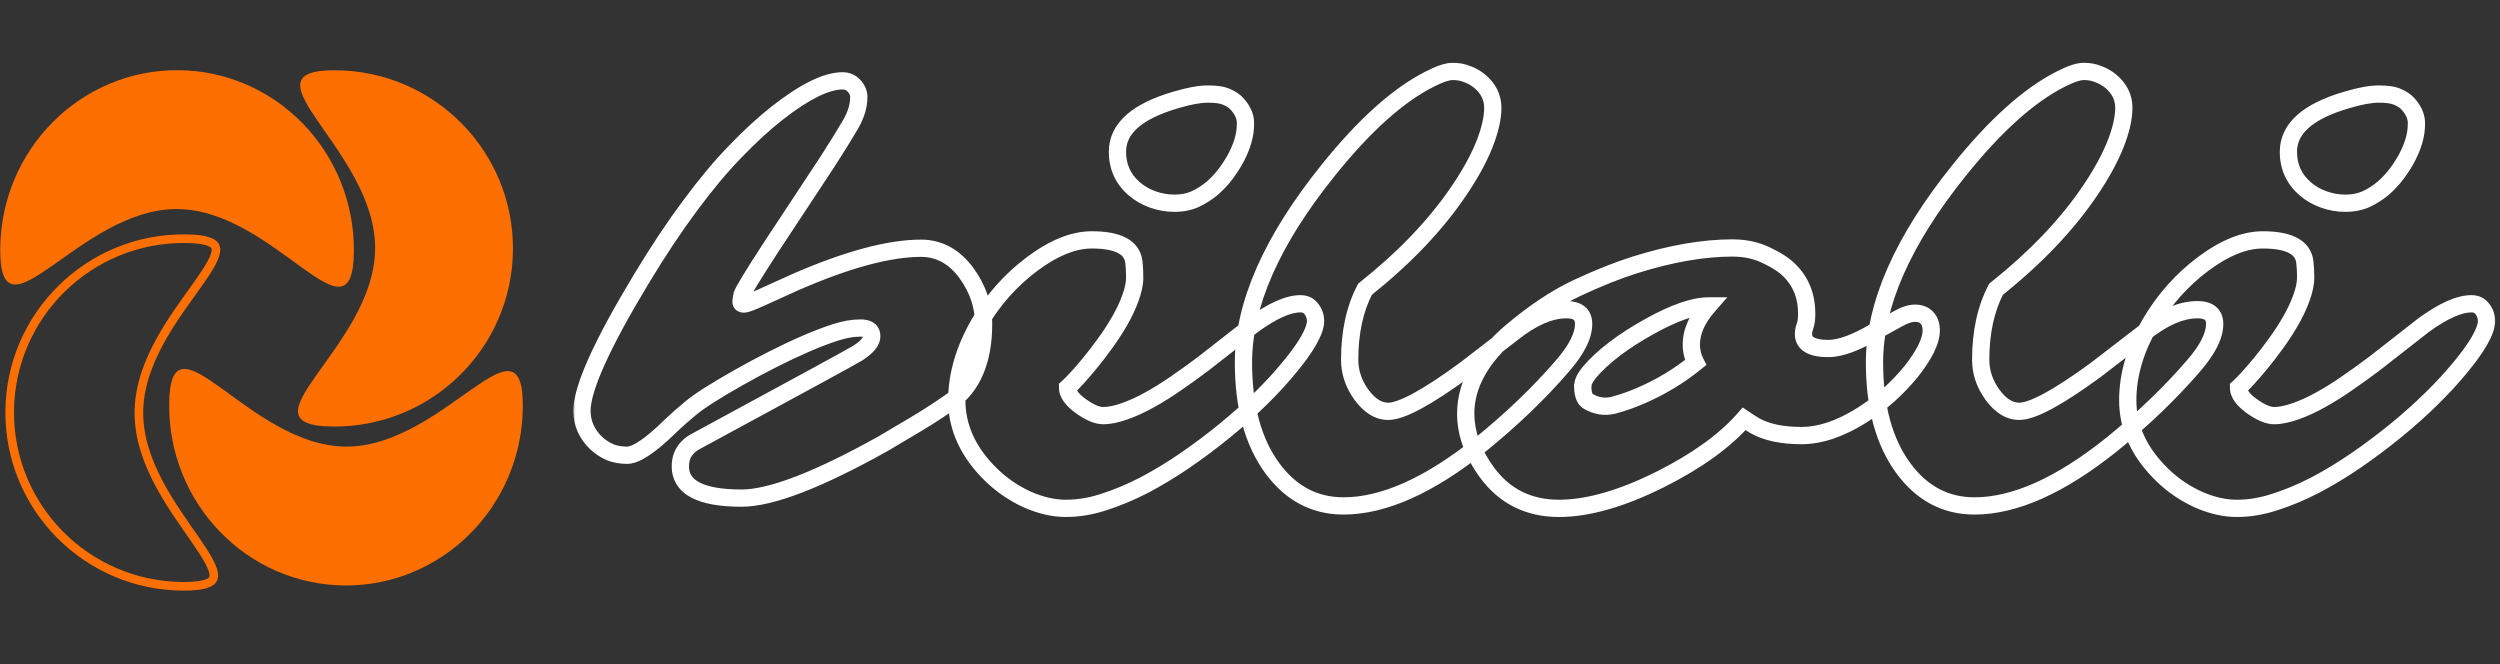 <svg width="335" height="89" viewBox="0 0 335 89" fill="none" xmlns="http://www.w3.org/2000/svg">
<rect x="0" y="0" width="335" height="89" fill="#333333" stroke="none"/>
<path d="M50.268 33.322C50.354 20.139 31.755 9.327 44.968 9.415C58.182 9.504 68.823 20.262 68.736 33.446C68.65 46.629 57.867 57.245 44.654 57.157C31.44 57.069 50.181 46.506 50.268 33.322Z" fill="#FD6F00"/>
<path d="M46.328 59.844C59.415 59.931 70.147 41.194 70.059 54.505C69.972 67.817 59.292 78.537 46.206 78.45C33.119 78.362 22.582 67.5 22.669 54.189C22.757 40.877 33.242 59.757 46.328 59.844Z" fill="#FD6F00"/>
<path d="M24.8 31.98C26.431 31.991 27.489 32.166 28.132 32.442C28.446 32.577 28.635 32.726 28.749 32.867C28.859 33.004 28.921 33.161 28.938 33.358C28.973 33.787 28.792 34.398 28.347 35.235C27.912 36.054 27.274 37.001 26.513 38.075C25.005 40.205 23.039 42.802 21.456 45.685C19.87 48.573 18.634 51.802 18.612 55.233C18.589 58.663 19.782 61.909 21.33 64.817C22.875 67.721 24.807 70.345 26.286 72.494C27.033 73.579 27.659 74.534 28.083 75.359C28.517 76.202 28.69 76.816 28.649 77.245C28.63 77.441 28.566 77.597 28.454 77.731C28.338 77.872 28.147 78.018 27.831 78.148C27.184 78.416 26.124 78.576 24.494 78.566C11.598 78.479 1.215 67.98 1.3 55.117C1.384 42.254 11.905 31.894 24.8 31.98Z" stroke="#FD6F00" stroke-width="1.156"/>
<path d="M23.762 28.011C10.676 27.923 -0.056 46.661 0.031 33.349C0.119 20.038 10.799 9.318 23.885 9.405C36.971 9.492 47.509 20.354 47.421 33.666C47.334 46.977 36.849 28.098 23.762 28.011Z" fill="#FD6F00"/>
<mask id="path-5-outside-1_181_568" maskUnits="userSpaceOnUse" x="76.643" y="8" width="258" height="62" fill="black">
<rect fill="white" x="76.643" y="8" width="258" height="62"/>
<path d="M116.813 45.039C116.813 44.317 116.307 43.955 115.295 43.955C114.284 43.955 113.176 44.148 111.972 44.533C110.768 44.919 109.444 45.424 107.999 46.05C106.554 46.676 105.049 47.387 103.484 48.181C101.919 48.976 100.414 49.783 98.969 50.602C95.863 52.359 93.744 53.708 92.612 54.647C91.504 55.562 90.589 56.369 89.867 57.067C89.169 57.765 88.47 58.403 87.772 58.981C86.135 60.33 84.894 61.004 84.052 61.004C83.209 61.004 82.45 60.872 81.776 60.607C81.102 60.318 80.488 59.92 79.934 59.415C78.633 58.187 77.983 56.73 77.983 55.044C77.983 52.058 80.62 46.195 85.894 37.454C88.157 33.697 90.349 30.398 92.468 27.557C94.587 24.691 96.621 22.259 98.572 20.261C100.522 18.238 102.389 16.528 104.17 15.132C107.831 12.266 110.744 10.833 112.912 10.833C113.538 10.833 114.055 11.062 114.465 11.52C114.874 11.977 115.079 12.471 115.079 13C115.079 14.204 114.693 15.457 113.923 16.757C113.176 18.033 112.177 19.646 110.925 21.597L103.231 33.264C100.823 36.972 99.559 39.055 99.439 39.513C99.342 39.946 99.294 40.259 99.294 40.452C99.294 40.644 99.427 40.741 99.692 40.741C99.957 40.741 100.703 40.464 101.931 39.91C101.931 39.91 103.472 39.212 106.554 37.815C113.514 34.781 119.136 33.264 123.423 33.264C125.855 33.264 127.889 34.383 129.527 36.623C131.044 38.718 131.802 40.981 131.802 43.414C131.802 45.846 131.429 47.941 130.683 49.699C129.936 51.456 128.828 52.841 127.36 53.852C125.915 54.864 124.47 55.803 123.025 56.67L118.402 59.415C109.661 64.303 103.316 66.747 99.367 66.747C93.9 66.747 91.167 65.326 91.167 62.485C91.167 60.944 91.914 59.8 93.407 59.054C107.156 51.613 114.332 47.7 114.934 47.315C116.186 46.52 116.813 45.761 116.813 45.039ZM162.415 25.245C161.717 25.823 160.958 26.305 160.139 26.69C159.321 27.051 158.406 27.232 157.394 27.232C156.383 27.232 155.408 27.063 154.468 26.726C153.529 26.389 152.711 25.919 152.012 25.317C150.495 24.017 149.737 22.355 149.737 20.333C149.737 17.227 152.337 14.915 157.539 13.398C159.297 12.868 160.741 12.603 161.873 12.603C163.005 12.603 163.848 12.736 164.402 13C164.979 13.241 165.449 13.566 165.81 13.976C166.533 14.794 166.894 15.637 166.894 16.504C166.894 17.347 166.785 18.117 166.569 18.816C166.376 19.514 166.087 20.236 165.702 20.983C165.317 21.729 164.847 22.476 164.293 23.222C163.739 23.969 163.113 24.643 162.415 25.245ZM153.313 65.013C151.483 65.953 149.701 66.699 147.967 67.253C146.233 67.831 144.523 68.12 142.838 68.12C141.176 68.12 139.443 67.722 137.637 66.928C135.855 66.109 134.265 65.025 132.869 63.677C129.762 60.667 128.209 57.32 128.209 53.636C128.209 50.24 129.221 46.797 131.243 43.305C133.097 40.151 135.457 37.502 138.323 35.359C141.188 33.216 143.849 32.144 146.305 32.144C149.821 32.144 151.699 33.131 151.94 35.106C152.012 35.708 152.048 36.406 152.048 37.201C152.048 37.995 151.856 38.911 151.471 39.946C151.109 40.957 150.628 41.981 150.026 43.016C149.448 44.028 148.798 45.027 148.075 46.014C147.377 46.977 146.703 47.856 146.052 48.651C144.8 50.168 143.801 51.264 143.055 51.938C143.055 52.757 143.669 53.599 144.897 54.466C146.052 55.285 147.028 55.694 147.822 55.694C148.641 55.694 149.592 55.502 150.676 55.117C151.784 54.731 152.915 54.214 154.071 53.563C155.251 52.913 156.443 52.167 157.647 51.324C158.875 50.481 160.079 49.614 161.259 48.723L167.869 43.558C170.494 41.656 172.625 40.705 174.262 40.705C174.912 40.705 175.406 40.945 175.743 41.427C176.104 41.885 176.285 42.426 176.285 43.052C176.285 43.678 175.972 44.545 175.346 45.653C174.72 46.737 173.853 47.941 172.745 49.265C171.662 50.589 170.385 51.974 168.917 53.419C167.448 54.864 165.858 56.284 164.149 57.681C162.439 59.078 160.657 60.414 158.803 61.69C156.973 62.943 155.143 64.05 153.313 65.013ZM209.896 41.499C211.437 41.499 212.207 42.137 212.207 43.414C212.207 44.979 211.268 46.845 209.39 49.012C206.284 52.624 202.623 56.14 198.409 59.559C191.547 65.049 185.418 67.795 180.024 67.795C176.147 67.795 172.969 66.109 170.488 62.738C167.912 59.222 166.624 54.502 166.624 48.579C166.624 40.801 170.416 32.204 178.001 22.789C182.817 16.793 187.357 12.723 191.619 10.58C192.943 9.906 193.955 9.569 194.653 9.569C195.375 9.569 196.025 9.689 196.603 9.93C197.205 10.147 197.759 10.46 198.265 10.869C199.445 11.857 200.035 13.049 200.035 14.445C200.035 15.842 199.649 17.503 198.879 19.43C198.108 21.332 196.989 23.367 195.52 25.534C192.413 30.133 188.211 34.54 182.914 38.754C181.541 41.379 180.855 44.533 180.855 48.218C180.855 49.879 181.385 51.444 182.444 52.913C183.528 54.382 184.72 55.117 186.02 55.117C187.802 55.117 191.209 53.274 196.242 49.59L202.672 44.642C205.296 42.547 207.704 41.499 209.896 41.499ZM241.664 44.75C241.664 46.05 242.772 46.7 244.987 46.7C246.624 46.7 248.768 45.906 251.416 44.317L254.306 42.727C255.197 42.222 255.968 41.969 256.618 41.969C257.292 41.969 257.822 42.173 258.207 42.583C258.592 42.992 258.785 43.558 258.785 44.28C258.785 45.003 258.544 45.846 258.062 46.809C257.581 47.748 256.919 48.747 256.076 49.807C255.233 50.842 254.246 51.878 253.114 52.913C251.982 53.925 250.766 54.84 249.466 55.658C246.576 57.464 243.891 58.367 241.411 58.367C238.786 58.367 236.691 57.922 235.126 57.031C234.645 56.742 234.175 56.441 233.718 56.128C231.141 59.066 227.409 61.763 222.52 64.219C217.319 66.819 212.78 68.12 208.903 68.12C204.833 68.12 201.619 66.518 199.259 63.316C197.357 60.715 196.405 58.078 196.405 55.405C196.405 51.553 198.464 47.88 202.582 44.389C205.616 41.836 208.542 39.898 211.359 38.574C214.201 37.249 216.765 36.226 219.053 35.503C223.893 33.986 228.251 33.228 232.128 33.228C233.862 33.228 235.403 33.565 236.752 34.239C238.124 34.889 239.136 35.551 239.786 36.226C241.327 37.743 242.097 39.681 242.097 42.041C242.097 42.739 242.025 43.281 241.881 43.666C241.736 44.052 241.664 44.413 241.664 44.75ZM212.118 51.577L212.082 51.685V51.721C212.082 52.757 212.31 53.431 212.768 53.744C213.876 54.418 215.043 54.599 216.271 54.286C217.5 53.949 218.667 53.539 219.775 53.058C222.52 51.878 225.001 50.385 227.216 48.579C226.831 47.808 226.638 47.014 226.638 46.195C226.638 44.461 227.396 42.727 228.914 40.993C226.987 40.993 224.386 41.897 221.112 43.703C217.5 45.701 214.791 47.76 212.985 49.879C212.407 50.602 212.118 51.167 212.118 51.577ZM294.454 41.499C295.995 41.499 296.766 42.137 296.766 43.414C296.766 44.979 295.827 46.845 293.949 49.012C290.842 52.624 287.182 56.14 282.968 59.559C276.105 65.049 269.977 67.795 264.583 67.795C260.706 67.795 257.527 66.109 255.047 62.738C252.471 59.222 251.182 54.502 251.182 48.579C251.182 40.801 254.975 32.204 262.56 22.789C267.376 16.793 271.915 12.723 276.177 10.58C277.502 9.906 278.513 9.569 279.212 9.569C279.934 9.569 280.584 9.689 281.162 9.93C281.764 10.147 282.318 10.46 282.824 10.869C284.003 11.857 284.593 13.049 284.593 14.445C284.593 15.842 284.208 17.503 283.438 19.43C282.667 21.332 281.547 23.367 280.078 25.534C276.972 30.133 272.77 34.54 267.472 38.754C266.1 41.379 265.414 44.533 265.414 48.218C265.414 49.879 265.943 51.444 267.003 52.913C268.087 54.382 269.279 55.117 270.579 55.117C272.361 55.117 275.768 53.274 280.801 49.59L287.23 44.642C289.855 42.547 292.263 41.499 294.454 41.499ZM319.324 25.245C318.625 25.823 317.867 26.305 317.048 26.69C316.229 27.051 315.314 27.232 314.303 27.232C313.292 27.232 312.316 27.063 311.377 26.726C310.438 26.389 309.619 25.919 308.921 25.317C307.404 24.017 306.646 22.355 306.646 20.333C306.646 17.227 309.246 14.915 314.447 13.398C316.205 12.868 317.65 12.603 318.782 12.603C319.914 12.603 320.756 12.736 321.31 13C321.888 13.241 322.358 13.566 322.719 13.976C323.441 14.794 323.803 15.637 323.803 16.504C323.803 17.347 323.694 18.117 323.477 18.816C323.285 19.514 322.996 20.236 322.611 20.983C322.225 21.729 321.756 22.476 321.202 23.222C320.648 23.969 320.022 24.643 319.324 25.245ZM310.221 65.013C308.391 65.953 306.609 66.699 304.876 67.253C303.142 67.831 301.432 68.12 299.747 68.12C298.085 68.12 296.351 67.722 294.545 66.928C292.763 66.109 291.174 65.025 289.777 63.677C286.671 60.667 285.118 57.32 285.118 53.636C285.118 50.24 286.129 46.797 288.152 43.305C290.006 40.151 292.366 37.502 295.232 35.359C298.097 33.216 300.758 32.144 303.214 32.144C306.73 32.144 308.608 33.131 308.849 35.106C308.921 35.708 308.957 36.406 308.957 37.201C308.957 37.995 308.765 38.911 308.379 39.946C308.018 40.957 307.536 41.981 306.934 43.016C306.357 44.028 305.706 45.027 304.984 46.014C304.286 46.977 303.611 47.856 302.961 48.651C301.709 50.168 300.71 51.264 299.963 51.938C299.963 52.757 300.577 53.599 301.805 54.466C302.961 55.285 303.936 55.694 304.731 55.694C305.55 55.694 306.501 55.502 307.585 55.117C308.692 54.731 309.824 54.214 310.98 53.563C312.16 52.913 313.352 52.167 314.556 51.324C315.784 50.481 316.988 49.614 318.168 48.723L324.778 43.558C327.403 41.656 329.534 40.705 331.171 40.705C331.821 40.705 332.315 40.945 332.652 41.427C333.013 41.885 333.194 42.426 333.194 43.052C333.194 43.678 332.881 44.545 332.255 45.653C331.629 46.737 330.762 47.941 329.654 49.265C328.57 50.589 327.294 51.974 325.825 53.419C324.356 54.864 322.767 56.284 321.057 57.681C319.348 59.078 317.566 60.414 315.712 61.69C313.882 62.943 312.051 64.05 310.221 65.013Z"/>
</mask>
<path d="M98.969 50.602L99.538 51.607L99.539 51.607L98.969 50.602ZM92.612 54.647L93.348 55.538L93.35 55.536L92.612 54.647ZM89.867 57.067L89.064 56.236L89.056 56.243L89.05 56.25L89.867 57.067ZM87.772 58.981L88.507 59.874L88.509 59.872L87.772 58.981ZM81.776 60.607L81.321 61.669L81.337 61.676L81.353 61.682L81.776 60.607ZM79.934 59.415L79.14 60.255L79.147 60.262L79.154 60.268L79.934 59.415ZM85.894 37.454L86.883 38.051L86.884 38.05L85.894 37.454ZM92.468 27.557L93.394 28.248L93.397 28.244L92.468 27.557ZM98.572 20.261L99.399 21.068L99.404 21.063L98.572 20.261ZM104.17 15.132L103.458 14.221L103.457 14.222L104.17 15.132ZM114.465 11.52L113.603 12.29L114.465 11.52ZM113.923 16.757L112.929 16.168L112.925 16.173L113.923 16.757ZM110.925 21.597L111.89 22.233L111.894 22.227L111.898 22.221L110.925 21.597ZM103.231 33.264L102.266 32.627L102.262 32.634L103.231 33.264ZM99.439 39.513L98.321 39.218L98.315 39.24L98.31 39.262L99.439 39.513ZM101.931 39.91L102.406 40.964L102.408 40.963L101.931 39.91ZM106.554 37.815L106.092 36.755L106.085 36.759L106.077 36.762L106.554 37.815ZM129.527 36.623L130.463 35.945L130.46 35.941L129.527 36.623ZM130.683 49.699L129.619 49.247L130.683 49.699ZM127.36 53.852L126.704 52.9L126.697 52.905L127.36 53.852ZM123.025 56.67L123.615 57.663L123.62 57.661L123.025 56.67ZM118.402 59.415L118.966 60.424L118.979 60.416L118.992 60.409L118.402 59.415ZM93.407 59.054L93.924 60.087L93.94 60.079L93.957 60.07L93.407 59.054ZM114.934 47.315L114.315 46.339L114.311 46.341L114.934 47.315ZM116.813 45.039H117.968C117.968 44.374 117.714 43.721 117.105 43.286C116.568 42.902 115.904 42.8 115.295 42.8V43.955V45.111C115.483 45.111 115.611 45.128 115.691 45.148C115.771 45.166 115.783 45.182 115.761 45.167C115.732 45.146 115.695 45.106 115.67 45.054C115.649 45.008 115.657 44.993 115.657 45.039H116.813ZM115.295 43.955V42.8C114.139 42.8 112.911 43.019 111.62 43.432L111.972 44.533L112.325 45.634C113.442 45.277 114.429 45.111 115.295 45.111V43.955ZM111.972 44.533L111.62 43.432C110.372 43.832 109.011 44.352 107.54 44.99L107.999 46.05L108.459 47.111C109.877 46.496 111.165 46.005 112.325 45.634L111.972 44.533ZM107.999 46.05L107.54 44.99C106.071 45.626 104.545 46.347 102.961 47.151L103.484 48.181L104.007 49.212C105.554 48.427 107.038 47.727 108.459 47.111L107.999 46.05ZM103.484 48.181L102.961 47.151C101.381 47.953 99.86 48.768 98.399 49.596L98.969 50.602L99.539 51.607C100.968 50.797 102.457 49.999 104.007 49.212L103.484 48.181ZM98.969 50.602L98.4 49.596C95.294 51.353 93.093 52.746 91.874 53.757L92.612 54.647L93.35 55.536C94.394 54.67 96.431 53.366 99.538 51.607L98.969 50.602ZM92.612 54.647L91.876 53.756C90.754 54.683 89.815 55.51 89.064 56.236L89.867 57.067L90.67 57.898C91.364 57.227 92.255 56.441 93.348 55.538L92.612 54.647ZM89.867 57.067L89.05 56.25C88.375 56.925 87.703 57.538 87.035 58.091L87.772 58.981L88.509 59.872C89.237 59.269 89.963 58.606 90.684 57.884L89.867 57.067ZM87.772 58.981L87.037 58.089C86.25 58.737 85.594 59.194 85.062 59.483C84.51 59.783 84.191 59.848 84.052 59.848V61.004V62.16C84.755 62.16 85.477 61.888 86.166 61.514C86.874 61.129 87.656 60.574 88.507 59.874L87.772 58.981ZM84.052 61.004V59.848C83.33 59.848 82.718 59.735 82.199 59.531L81.776 60.607L81.353 61.682C82.182 62.008 83.087 62.16 84.052 62.16V61.004ZM81.776 60.607L82.231 59.544C81.679 59.307 81.174 58.982 80.713 58.561L79.934 59.415L79.154 60.268C79.802 60.859 80.525 61.328 81.321 61.669L81.776 60.607ZM79.934 59.415L80.728 58.575C79.643 57.55 79.139 56.391 79.139 55.044H77.983H76.828C76.828 57.069 77.624 58.824 79.14 60.255L79.934 59.415ZM77.983 55.044H79.139C79.139 53.816 79.704 51.797 81.015 48.881C82.307 46.009 84.258 42.402 86.883 38.051L85.894 37.454L84.904 36.857C82.255 41.247 80.252 44.942 78.907 47.933C77.581 50.881 76.828 53.287 76.828 55.044H77.983ZM85.894 37.454L86.884 38.05C89.132 34.319 91.302 31.053 93.394 28.248L92.468 27.557L91.541 26.866C89.395 29.744 87.182 33.075 84.904 36.857L85.894 37.454ZM92.468 27.557L93.397 28.244C95.493 25.41 97.494 23.02 99.399 21.068L98.572 20.261L97.745 19.453C95.749 21.498 93.68 23.973 91.538 26.87L92.468 27.557ZM98.572 20.261L99.404 21.063C101.326 19.07 103.152 17.398 104.884 16.041L104.17 15.132L103.457 14.222C101.625 15.658 99.719 17.406 97.74 19.458L98.572 20.261ZM104.17 15.132L104.883 16.042C106.675 14.639 108.249 13.615 109.611 12.945C110.981 12.271 112.071 11.989 112.912 11.989V10.833V9.677C111.585 9.677 110.134 10.112 108.591 10.87C107.039 11.634 105.326 12.759 103.458 14.221L104.17 15.132ZM112.912 10.833V11.989C113.216 11.989 113.418 12.083 113.603 12.29L114.465 11.52L115.326 10.749C114.693 10.041 113.859 9.677 112.912 9.677V10.833ZM114.465 11.52L113.603 12.29C113.855 12.572 113.923 12.8 113.923 13H115.079H116.235C116.235 12.142 115.893 11.382 115.326 10.749L114.465 11.52ZM115.079 13H113.923C113.923 13.95 113.62 15.001 112.929 16.168L113.923 16.757L114.917 17.346C115.767 15.912 116.235 14.459 116.235 13H115.079ZM113.923 16.757L112.925 16.173C112.19 17.43 111.2 19.029 109.952 20.973L110.925 21.597L111.898 22.221C113.154 20.264 114.163 18.636 114.921 17.34L113.923 16.757ZM110.925 21.597L109.96 20.961L102.266 32.627L103.231 33.264L104.196 33.9L111.89 22.233L110.925 21.597ZM103.231 33.264L102.262 32.634C101.056 34.492 100.13 35.951 99.489 37.008C99.169 37.535 98.914 37.971 98.729 38.312C98.568 38.606 98.393 38.945 98.321 39.218L99.439 39.513L100.557 39.807C100.545 39.851 100.573 39.758 100.758 39.418C100.919 39.123 101.153 38.721 101.465 38.207C102.088 37.181 102.999 35.744 104.201 33.893L103.231 33.264ZM99.439 39.513L98.31 39.262C98.213 39.699 98.138 40.121 98.138 40.452H99.294H100.45C100.45 40.44 100.453 40.379 100.473 40.248C100.492 40.124 100.522 39.964 100.567 39.763L99.439 39.513ZM99.294 40.452H98.138C98.138 40.844 98.293 41.297 98.714 41.603C99.066 41.859 99.453 41.897 99.692 41.897V40.741V39.585C99.692 39.585 99.729 39.584 99.79 39.599C99.852 39.614 99.958 39.65 100.073 39.734C100.196 39.823 100.301 39.947 100.37 40.096C100.436 40.24 100.45 40.368 100.45 40.452H99.294ZM99.692 40.741V41.897C99.918 41.897 100.137 41.844 100.286 41.804C100.457 41.757 100.648 41.692 100.852 41.617C101.261 41.465 101.782 41.245 102.406 40.964L101.931 39.91L101.456 38.856C100.852 39.129 100.386 39.324 100.048 39.449C99.879 39.512 99.757 39.552 99.675 39.574C99.571 39.602 99.597 39.585 99.692 39.585V40.741ZM101.931 39.91C102.408 40.963 102.408 40.963 102.408 40.963C102.408 40.963 102.408 40.963 102.408 40.963C102.408 40.963 102.408 40.963 102.408 40.963C102.408 40.963 102.408 40.962 102.409 40.962C102.409 40.962 102.409 40.962 102.409 40.962C102.409 40.962 102.409 40.962 102.409 40.962C102.409 40.962 102.409 40.962 102.409 40.962C102.41 40.962 102.411 40.961 102.413 40.961C102.413 40.961 102.423 40.956 102.426 40.955C102.432 40.952 102.463 40.938 102.48 40.93C102.491 40.925 102.507 40.918 102.521 40.912C102.526 40.909 102.562 40.893 102.571 40.889C102.585 40.883 102.584 40.883 102.599 40.876C102.607 40.873 102.621 40.866 102.629 40.862C102.632 40.861 102.691 40.834 102.697 40.832C102.722 40.821 102.823 40.775 102.86 40.758C102.888 40.745 102.923 40.729 102.954 40.715C102.965 40.711 102.994 40.697 103.005 40.692C103.011 40.69 103.026 40.683 103.031 40.68C103.034 40.679 103.042 40.675 103.045 40.674C103.047 40.673 103.049 40.672 103.051 40.671C103.054 40.67 103.056 40.669 103.058 40.668C103.061 40.667 103.063 40.666 103.065 40.665C103.067 40.664 103.07 40.663 103.072 40.662C103.075 40.661 103.083 40.657 103.086 40.656C103.091 40.653 103.108 40.646 103.114 40.643C103.125 40.638 103.159 40.623 103.171 40.617C103.195 40.606 103.266 40.574 103.293 40.562C103.315 40.552 103.529 40.455 103.564 40.439C104.354 40.081 105.471 39.575 107.031 38.868L106.554 37.815L106.077 36.762C106.077 36.762 106.042 36.778 106.041 36.779C106.035 36.781 106.029 36.784 106.023 36.787C106.017 36.789 106.011 36.792 106.005 36.795C105.96 36.815 105.979 36.807 105.934 36.827C105.919 36.834 105.807 36.885 105.793 36.891C105.787 36.894 105.781 36.896 105.775 36.899C105.77 36.902 105.764 36.904 105.758 36.907C105.752 36.91 105.746 36.912 105.741 36.915C105.735 36.917 105.729 36.92 105.723 36.923C105.64 36.96 105.737 36.916 105.654 36.954C105.648 36.956 105.643 36.959 105.637 36.962C105.631 36.964 105.625 36.967 105.62 36.969C105.586 36.985 105.619 36.97 105.586 36.985C105.577 36.989 105.526 37.012 105.517 37.016C105.464 37.04 105.503 37.022 105.45 37.046C105.441 37.05 105.425 37.058 105.417 37.062C105.367 37.084 105.433 37.054 105.383 37.077C105.375 37.081 105.325 37.103 105.317 37.107C105.265 37.13 105.303 37.113 105.251 37.136C105.221 37.15 105.151 37.182 105.121 37.195C105.039 37.233 105.14 37.187 105.057 37.224C105.022 37.24 105.06 37.223 105.025 37.239C105.002 37.249 105.017 37.242 104.994 37.253C104.954 37.271 104.782 37.349 104.745 37.366C104.712 37.381 104.657 37.406 104.625 37.42C104.622 37.422 104.567 37.446 104.565 37.447C104.538 37.46 104.533 37.462 104.506 37.474C104.392 37.526 104.157 37.632 104.055 37.679C103.98 37.712 103.914 37.742 103.842 37.775C103.828 37.782 103.754 37.815 103.74 37.821C103.703 37.838 103.675 37.851 103.639 37.867C103.635 37.869 103.631 37.871 103.627 37.873C103.623 37.874 103.619 37.876 103.614 37.878C103.594 37.887 103.61 37.88 103.59 37.889C103.586 37.891 103.582 37.893 103.578 37.895C103.574 37.897 103.569 37.898 103.565 37.9C103.561 37.902 103.557 37.904 103.553 37.906C103.549 37.908 103.545 37.91 103.541 37.911C103.487 37.936 103.499 37.931 103.445 37.955C103.44 37.957 103.263 38.038 103.26 38.039C103.172 38.079 102.993 38.16 102.917 38.194C102.907 38.199 102.846 38.226 102.837 38.23C102.81 38.243 102.824 38.236 102.797 38.248C102.769 38.261 102.787 38.253 102.759 38.266C102.697 38.294 102.744 38.273 102.683 38.3C102.668 38.307 102.624 38.327 102.61 38.333C102.609 38.334 102.574 38.349 102.574 38.35C102.557 38.357 102.573 38.35 102.556 38.358C102.553 38.359 102.55 38.36 102.547 38.362C102.545 38.363 102.542 38.364 102.539 38.366C102.536 38.367 102.533 38.368 102.53 38.37C102.527 38.371 102.524 38.372 102.521 38.373C102.503 38.382 102.522 38.373 102.504 38.381C102.501 38.383 102.498 38.384 102.495 38.385C102.493 38.386 102.49 38.388 102.487 38.389C102.475 38.394 102.482 38.392 102.47 38.397C102.417 38.42 102.455 38.404 102.403 38.427C102.381 38.437 102.393 38.432 102.371 38.442C102.347 38.452 102.362 38.445 102.339 38.456C102.299 38.474 102.132 38.55 102.104 38.562C102.09 38.569 101.908 38.651 101.905 38.653C101.825 38.689 101.897 38.656 101.82 38.691C101.802 38.699 101.757 38.72 101.743 38.726C101.637 38.774 101.71 38.741 101.617 38.783C101.53 38.823 101.601 38.791 101.526 38.824C101.496 38.838 101.522 38.826 101.495 38.839C101.482 38.844 101.482 38.844 101.472 38.849C101.471 38.849 101.465 38.852 101.464 38.852C101.46 38.855 101.462 38.853 101.458 38.855C101.455 38.856 101.46 38.855 101.457 38.856C101.456 38.856 101.457 38.856 101.456 38.856C101.456 38.856 101.456 38.856 101.455 38.856C101.455 38.856 101.455 38.856 101.455 38.857C101.455 38.857 101.455 38.857 101.455 38.857C101.455 38.857 101.454 38.857 101.454 38.857C101.454 38.857 101.454 38.857 101.454 38.857C101.454 38.857 101.454 38.857 101.454 38.857C101.454 38.857 101.454 38.857 101.454 38.857C101.454 38.857 101.454 38.857 101.931 39.91ZM106.554 37.815L107.016 38.874C113.925 35.862 119.374 34.42 123.423 34.42V33.264V32.108C118.899 32.108 113.102 33.699 106.092 36.755L106.554 37.815ZM123.423 33.264V34.42C125.43 34.42 127.139 35.315 128.594 37.305L129.527 36.623L130.46 35.941C128.64 33.452 126.279 32.108 123.423 32.108V33.264ZM129.527 36.623L128.591 37.301C129.975 39.212 130.647 41.241 130.647 43.414H131.802H132.958C132.958 40.722 132.113 38.224 130.463 35.945L129.527 36.623ZM131.802 43.414H130.647C130.647 45.731 130.29 47.665 129.619 49.247L130.683 49.699L131.747 50.15C132.568 48.216 132.958 45.96 132.958 43.414H131.802ZM130.683 49.699L129.619 49.247C128.952 50.817 127.979 52.022 126.704 52.9L127.36 53.852L128.015 54.804C129.678 53.66 130.921 52.095 131.747 50.15L130.683 49.699ZM127.36 53.852L126.697 52.905C125.273 53.902 123.851 54.826 122.431 55.678L123.025 56.67L123.62 57.661C125.089 56.779 126.556 55.825 128.022 54.799L127.36 53.852ZM123.025 56.67L122.435 55.676L117.812 58.421L118.402 59.415L118.992 60.409L123.615 57.663L123.025 56.67ZM118.402 59.415L117.838 58.406C113.495 60.835 109.775 62.64 106.672 63.836C103.55 65.038 101.132 65.591 99.367 65.591V66.747V67.903C101.55 67.903 104.279 67.234 107.503 65.993C110.744 64.744 114.568 62.883 118.966 60.424L118.402 59.415ZM99.367 66.747V65.591C96.696 65.591 94.87 65.238 93.75 64.656C93.207 64.374 92.864 64.055 92.653 63.726C92.445 63.401 92.323 63.002 92.323 62.485H91.167H90.011C90.011 63.389 90.231 64.233 90.707 64.974C91.179 65.71 91.86 66.279 92.684 66.707C94.298 67.546 96.571 67.903 99.367 67.903V66.747ZM91.167 62.485H92.323C92.323 61.909 92.46 61.464 92.695 61.103C92.934 60.737 93.32 60.389 93.924 60.087L93.407 59.054L92.89 58.02C92.001 58.464 91.267 59.062 90.759 59.84C90.248 60.623 90.011 61.52 90.011 62.485H91.167ZM93.407 59.054L93.957 60.07C107.665 52.652 114.908 48.704 115.557 48.288L114.934 47.315L114.311 46.341C113.757 46.696 106.648 50.574 92.857 58.037L93.407 59.054ZM114.934 47.315L115.554 48.29C116.236 47.858 116.815 47.393 117.234 46.885C117.657 46.374 117.968 45.752 117.968 45.039H116.813H115.657C115.657 45.049 115.655 45.167 115.452 45.414C115.245 45.664 114.885 45.977 114.315 46.339L114.934 47.315ZM162.415 25.245L163.152 26.136L163.161 26.128L163.17 26.121L162.415 25.245ZM160.139 26.69L160.606 27.747L160.619 27.742L160.632 27.736L160.139 26.69ZM152.012 25.317L152.767 24.442L152.765 24.44L152.012 25.317ZM157.539 13.398L157.862 14.507L157.872 14.504L157.539 13.398ZM164.402 13L163.903 14.043L163.93 14.056L163.957 14.067L164.402 13ZM165.81 13.976L166.677 13.211L165.81 13.976ZM166.569 18.816L165.465 18.473L165.459 18.491L165.455 18.508L166.569 18.816ZM153.313 65.013L153.84 66.042L153.851 66.036L153.313 65.013ZM147.967 67.253L147.615 66.152L147.608 66.154L147.601 66.156L147.967 67.253ZM137.637 66.928L137.154 67.978L137.162 67.982L137.171 67.986L137.637 66.928ZM132.869 63.677L132.064 64.507L132.066 64.508L132.869 63.677ZM131.243 43.305L130.247 42.719L130.243 42.726L131.243 43.305ZM138.323 35.359L139.015 36.284L138.323 35.359ZM151.94 35.106L153.088 34.968L153.087 34.966L151.94 35.106ZM151.471 39.946L150.387 39.543L150.385 39.55L150.382 39.557L151.471 39.946ZM150.026 43.016L149.026 42.435L149.022 42.443L150.026 43.016ZM148.075 46.014L147.142 45.332L147.139 45.336L148.075 46.014ZM146.052 48.651L146.944 49.387L146.947 49.383L146.052 48.651ZM143.055 51.938L142.28 51.08L141.899 51.424V51.938H143.055ZM144.897 54.466L145.565 53.523L145.563 53.522L144.897 54.466ZM150.676 55.117L150.296 54.025L150.289 54.027L150.676 55.117ZM154.071 53.563L153.513 52.551L153.505 52.556L154.071 53.563ZM157.647 51.324L156.993 50.371L156.984 50.377L157.647 51.324ZM161.259 48.723L161.956 49.646L161.963 49.64L161.971 49.634L161.259 48.723ZM167.869 43.558L167.191 42.622L167.174 42.634L167.157 42.647L167.869 43.558ZM175.743 41.427L174.796 42.09L174.815 42.117L174.836 42.143L175.743 41.427ZM175.346 45.653L176.347 46.231L176.352 46.222L175.346 45.653ZM172.745 49.265L171.859 48.523L171.851 48.533L172.745 49.265ZM168.917 53.419L168.106 52.595L168.917 53.419ZM164.149 57.681L163.417 56.786L164.149 57.681ZM158.803 61.69L159.456 62.644L159.458 62.642L158.803 61.69ZM162.415 25.245L161.678 24.355C161.054 24.871 160.378 25.3 159.647 25.644L160.139 26.69L160.632 27.736C161.538 27.309 162.379 26.775 163.152 26.136L162.415 25.245ZM160.139 26.69L159.673 25.632C159.019 25.921 158.266 26.076 157.394 26.076V27.232V28.388C158.545 28.388 159.622 28.181 160.606 27.747L160.139 26.69ZM157.394 27.232V26.076C156.514 26.076 155.671 25.93 154.859 25.638L154.468 26.726L154.078 27.814C155.144 28.197 156.252 28.388 157.394 28.388V27.232ZM154.468 26.726L154.859 25.638C154.042 25.345 153.349 24.944 152.767 24.442L152.012 25.317L151.258 26.193C152.072 26.895 153.016 27.433 154.078 27.814L154.468 26.726ZM152.012 25.317L152.765 24.44C151.507 23.362 150.893 22.023 150.893 20.333H149.737H148.581C148.581 22.688 149.483 24.672 151.26 26.195L152.012 25.317ZM149.737 20.333H150.893C150.893 19.151 151.369 18.099 152.455 17.133C153.576 16.137 155.344 15.242 157.862 14.507L157.539 13.398L157.215 12.288C154.532 13.071 152.399 14.09 150.919 15.405C149.405 16.751 148.581 18.408 148.581 20.333H149.737ZM157.539 13.398L157.872 14.504C159.58 13.99 160.902 13.759 161.873 13.759V12.603V11.447C160.58 11.447 159.013 11.746 157.205 12.291L157.539 13.398ZM161.873 12.603V13.759C162.954 13.759 163.586 13.892 163.903 14.043L164.402 13L164.9 11.958C164.109 11.579 163.056 11.447 161.873 11.447V12.603ZM164.402 13L163.957 14.067C164.397 14.251 164.714 14.48 164.944 14.74L165.81 13.976L166.677 13.211C166.184 12.652 165.562 12.232 164.846 11.934L164.402 13ZM165.81 13.976L164.944 14.74C165.53 15.405 165.738 15.986 165.738 16.504H166.894H168.05C168.05 15.288 167.536 14.184 166.677 13.211L165.81 13.976ZM166.894 16.504H165.738C165.738 17.248 165.642 17.901 165.465 18.473L166.569 18.816L167.673 19.158C167.929 18.334 168.05 17.446 168.05 16.504H166.894ZM166.569 18.816L165.455 18.508C165.286 19.119 165.029 19.766 164.675 20.453L165.702 20.983L166.729 21.513C167.145 20.706 167.466 19.91 167.683 19.123L166.569 18.816ZM165.702 20.983L164.675 20.453C164.321 21.138 163.885 21.832 163.365 22.534L164.293 23.222L165.221 23.911C165.809 23.12 166.312 22.32 166.729 21.513L165.702 20.983ZM164.293 23.222L163.365 22.534C162.861 23.212 162.293 23.824 161.66 24.37L162.415 25.245L163.17 26.121C163.933 25.462 164.617 24.726 165.221 23.911L164.293 23.222ZM153.313 65.013L152.785 63.985C151.004 64.899 149.281 65.62 147.615 66.152L147.967 67.253L148.319 68.354C150.12 67.778 151.961 67.006 153.84 66.042L153.313 65.013ZM147.967 67.253L147.601 66.156C145.976 66.698 144.389 66.964 142.838 66.964V68.12V69.276C144.658 69.276 146.491 68.963 148.332 68.349L147.967 67.253ZM142.838 68.12V66.964C141.364 66.964 139.788 66.612 138.102 65.87L137.637 66.928L137.171 67.986C139.097 68.833 140.989 69.276 142.838 69.276V68.12ZM137.637 66.928L138.119 65.877C136.454 65.112 134.974 64.103 133.671 62.845L132.869 63.677L132.066 64.508C133.557 65.948 135.255 67.106 137.154 67.978L137.637 66.928ZM132.869 63.677L133.673 62.847C130.749 60.014 129.365 56.953 129.365 53.636H128.209H127.053C127.053 57.687 128.776 61.32 132.064 64.507L132.869 63.677ZM128.209 53.636H129.365C129.365 50.479 130.303 47.233 132.243 43.885L131.243 43.305L130.243 42.726C128.138 46.36 127.053 50.002 127.053 53.636H128.209ZM131.243 43.305L132.24 43.891C134.018 40.866 136.275 38.333 139.015 36.284L138.323 35.359L137.631 34.433C134.639 36.67 132.177 39.436 130.247 42.719L131.243 43.305ZM138.323 35.359L139.015 36.284C141.768 34.225 144.19 33.3 146.305 33.3V32.144V30.988C143.509 30.988 140.608 32.206 137.631 34.433L138.323 35.359ZM146.305 32.144V33.3C147.984 33.3 149.115 33.541 149.813 33.908C150.443 34.239 150.722 34.664 150.793 35.246L151.94 35.106L153.087 34.966C152.918 33.573 152.137 32.518 150.889 31.861C149.709 31.241 148.142 30.988 146.305 30.988V32.144ZM151.94 35.106L150.792 35.244C150.858 35.788 150.893 36.439 150.893 37.201H152.048H153.204C153.204 36.373 153.167 35.627 153.088 34.968L151.94 35.106ZM152.048 37.201H150.893C150.893 37.816 150.742 38.59 150.387 39.543L151.471 39.946L152.554 40.349C152.97 39.231 153.204 38.175 153.204 37.201H152.048ZM151.471 39.946L150.382 39.557C150.047 40.495 149.597 41.454 149.026 42.435L150.026 43.016L151.025 43.597C151.659 42.507 152.171 41.42 152.559 40.335L151.471 39.946ZM150.026 43.016L149.022 42.443C148.467 43.415 147.84 44.378 147.142 45.332L148.075 46.014L149.008 46.697C149.755 45.676 150.429 44.641 151.029 43.59L150.026 43.016ZM148.075 46.014L147.139 45.336C146.452 46.283 145.792 47.144 145.158 47.919L146.052 48.651L146.947 49.383C147.614 48.568 148.301 47.671 149.011 46.693L148.075 46.014ZM146.052 48.651L145.161 47.915C143.918 49.422 142.962 50.464 142.28 51.08L143.055 51.938L143.829 52.796C144.64 52.063 145.683 50.914 146.944 49.387L146.052 48.651ZM143.055 51.938H141.899C141.899 53.356 142.941 54.5 144.23 55.411L144.897 54.466L145.563 53.522C144.396 52.698 144.21 52.157 144.21 51.938H143.055ZM144.897 54.466L144.229 55.41C145.446 56.272 146.664 56.85 147.822 56.85V55.694V54.539C147.391 54.539 146.659 54.298 145.565 53.523L144.897 54.466ZM147.822 55.694V56.85C148.815 56.85 149.902 56.618 151.063 56.206L150.676 55.117L150.289 54.027C149.283 54.385 148.468 54.539 147.822 54.539V55.694ZM150.676 55.117L151.056 56.208C152.236 55.798 153.43 55.25 154.638 54.571L154.071 53.563L153.505 52.556C152.401 53.177 151.331 53.665 150.296 54.025L150.676 55.117ZM154.071 53.563L154.629 54.576C155.848 53.904 157.075 53.135 158.31 52.271L157.647 51.324L156.984 50.377C155.811 51.198 154.654 51.922 153.513 52.551L154.071 53.563ZM157.647 51.324L158.301 52.277C159.543 51.424 160.762 50.547 161.956 49.646L161.259 48.723L160.563 47.801C159.397 48.681 158.207 49.538 156.993 50.371L157.647 51.324ZM161.259 48.723L161.971 49.634L168.581 44.469L167.869 43.558L167.157 42.647L160.547 47.812L161.259 48.723ZM167.869 43.558L168.547 44.494C171.137 42.617 173.012 41.86 174.262 41.86V40.705V39.549C172.238 39.549 169.851 40.694 167.191 42.622L167.869 43.558ZM174.262 40.705V41.86C174.582 41.86 174.701 41.953 174.796 42.09L175.743 41.427L176.69 40.764C176.111 39.937 175.243 39.549 174.262 39.549V40.705ZM175.743 41.427L174.836 42.143C175.024 42.381 175.129 42.666 175.129 43.052H176.285H177.441C177.441 42.187 177.185 41.388 176.65 40.711L175.743 41.427ZM176.285 43.052H175.129C175.129 43.361 174.95 44.005 174.34 45.084L175.346 45.653L176.352 46.222C176.994 45.085 177.441 43.996 177.441 43.052H176.285ZM175.346 45.653L174.345 45.075C173.762 46.084 172.938 47.232 171.859 48.523L172.745 49.265L173.632 50.007C174.767 48.649 175.678 47.389 176.347 46.231L175.346 45.653ZM172.745 49.265L171.851 48.533C170.798 49.82 169.551 51.173 168.106 52.595L168.917 53.419L169.727 54.243C171.22 52.775 172.525 51.359 173.64 49.997L172.745 49.265ZM168.917 53.419L168.106 52.595C166.664 54.013 165.102 55.41 163.417 56.786L164.149 57.681L164.88 58.576C166.615 57.159 168.231 55.714 169.727 54.243L168.917 53.419ZM164.149 57.681L163.417 56.786C161.733 58.162 159.976 59.48 158.148 60.738L158.803 61.69L159.458 62.642C161.338 61.349 163.145 59.993 164.88 58.576L164.149 57.681ZM158.803 61.69L158.15 60.736C156.354 61.965 154.562 63.05 152.774 63.991L153.313 65.013L153.851 66.036C155.723 65.051 157.591 63.92 159.456 62.644L158.803 61.69ZM209.39 49.012L208.516 48.255L208.514 48.258L209.39 49.012ZM198.409 59.559L199.131 60.462L199.138 60.457L198.409 59.559ZM170.488 62.738L169.556 63.421L169.557 63.423L170.488 62.738ZM178.001 22.789L178.902 23.514L178.903 23.513L178.001 22.789ZM191.619 10.58L192.138 11.613L192.143 11.61L191.619 10.58ZM196.603 9.93L196.159 10.997L196.185 11.008L196.212 11.018L196.603 9.93ZM198.265 10.869L199.007 9.983L198.999 9.977L198.992 9.971L198.265 10.869ZM198.879 19.43L199.95 19.864L199.952 19.859L198.879 19.43ZM195.52 25.534L194.563 24.886L194.562 24.887L195.52 25.534ZM182.914 38.754L182.194 37.849L182.003 38.002L181.89 38.218L182.914 38.754ZM182.444 52.913L181.507 53.589L181.514 53.599L182.444 52.913ZM196.242 49.59L196.925 50.523L196.936 50.514L196.947 50.506L196.242 49.59ZM202.672 44.642L203.377 45.558L203.385 45.551L203.393 45.545L202.672 44.642ZM209.896 41.499V42.655C210.535 42.655 210.8 42.792 210.892 42.868C210.942 42.909 211.051 43.017 211.051 43.414H212.207H213.363C213.363 42.534 213.087 41.684 212.367 41.088C211.688 40.526 210.797 40.343 209.896 40.343V41.499ZM212.207 43.414H211.051C211.051 44.548 210.347 46.143 208.516 48.255L209.39 49.012L210.263 49.769C212.189 47.547 213.363 45.41 213.363 43.414H212.207ZM209.39 49.012L208.514 48.258C205.458 51.812 201.849 55.28 197.681 58.662L198.409 59.559L199.138 60.457C203.398 57 207.109 53.437 210.266 49.766L209.39 49.012ZM198.409 59.559L197.687 58.657C190.91 64.079 185.035 66.639 180.024 66.639V67.795V68.951C185.801 68.951 192.183 66.02 199.131 60.462L198.409 59.559ZM180.024 67.795V66.639C176.548 66.639 173.702 65.155 171.42 62.053L170.488 62.738L169.557 63.423C172.235 67.063 175.747 68.951 180.024 68.951V67.795ZM170.488 62.738L171.421 62.055C169.034 58.797 167.779 54.343 167.779 48.579H166.624H165.468C165.468 54.661 166.79 59.647 169.556 63.421L170.488 62.738ZM166.624 48.579H167.779C167.779 41.176 171.395 32.832 178.902 23.514L178.001 22.789L177.101 22.064C169.437 31.577 165.468 40.426 165.468 48.579H166.624ZM178.001 22.789L178.903 23.513C183.671 17.576 188.087 13.65 192.138 11.613L191.619 10.58L191.1 9.548C186.626 11.797 181.964 16.01 177.1 22.065L178.001 22.789ZM191.619 10.58L192.143 11.61C193.449 10.946 194.249 10.725 194.653 10.725V9.569V8.413C193.66 8.413 192.438 8.867 191.094 9.55L191.619 10.58ZM194.653 9.569V10.725C195.246 10.725 195.742 10.823 196.159 10.997L196.603 9.93L197.048 8.863C196.309 8.555 195.505 8.413 194.653 8.413V9.569ZM196.603 9.93L196.212 11.018C196.69 11.19 197.131 11.438 197.538 11.768L198.265 10.869L198.992 9.971C198.388 9.482 197.721 9.104 196.995 8.843L196.603 9.93ZM198.265 10.869L197.523 11.756C198.471 12.549 198.879 13.428 198.879 14.445H200.035H201.191C201.191 12.669 200.419 11.165 199.007 9.983L198.265 10.869ZM200.035 14.445H198.879C198.879 15.642 198.546 17.151 197.806 19L198.879 19.43L199.952 19.859C200.753 17.856 201.191 16.042 201.191 14.445H200.035ZM198.879 19.43L197.808 18.996C197.075 20.805 195.998 22.768 194.563 24.886L195.52 25.534L196.477 26.183C197.979 23.965 199.142 21.859 199.95 19.864L198.879 19.43ZM195.52 25.534L194.562 24.887C191.534 29.37 187.419 33.693 182.194 37.849L182.914 38.754L183.633 39.659C189.004 35.387 193.293 30.896 196.478 26.181L195.52 25.534ZM182.914 38.754L181.89 38.218C180.412 41.044 179.699 44.391 179.699 48.218H180.855H182.011C182.011 44.675 182.671 41.714 183.938 39.29L182.914 38.754ZM180.855 48.218H179.699C179.699 50.144 180.319 51.942 181.507 53.589L182.444 52.913L183.382 52.237C182.451 50.946 182.011 49.614 182.011 48.218H180.855ZM182.444 52.913L181.514 53.599C182.722 55.236 184.219 56.272 186.02 56.272V55.117V53.961C185.221 53.961 184.334 53.528 183.374 52.227L182.444 52.913ZM186.02 55.117V56.272C187.224 56.272 188.744 55.681 190.462 54.752C192.231 53.795 194.388 52.38 196.925 50.523L196.242 49.59L195.559 48.657C193.063 50.485 191.001 51.832 189.362 52.718C187.673 53.631 186.598 53.961 186.02 53.961V55.117ZM196.242 49.59L196.947 50.506L203.377 45.558L202.672 44.642L201.967 43.726L195.537 48.674L196.242 49.59ZM202.672 44.642L203.393 45.545C205.916 43.531 208.074 42.655 209.896 42.655V41.499V40.343C207.335 40.343 204.676 41.562 201.95 43.738L202.672 44.642ZM251.416 44.317L250.859 43.304L250.84 43.314L250.822 43.325L251.416 44.317ZM254.306 42.727L254.863 43.74L254.87 43.736L254.877 43.733L254.306 42.727ZM258.062 46.809L259.091 47.336L259.096 47.326L258.062 46.809ZM256.076 49.807L256.972 50.536L256.98 50.526L256.076 49.807ZM253.114 52.913L253.884 53.775L253.894 53.766L253.114 52.913ZM249.466 55.658L250.078 56.638L250.082 56.636L249.466 55.658ZM235.126 57.031L234.532 58.022L234.543 58.029L234.554 58.035L235.126 57.031ZM233.717 56.128L234.37 55.174L233.524 54.595L232.849 55.366L233.717 56.128ZM222.52 64.219L223.037 65.253L223.039 65.251L222.52 64.219ZM199.259 63.316L198.326 63.998L198.328 64.001L199.259 63.316ZM202.582 44.389L201.838 43.504L201.834 43.507L202.582 44.389ZM211.359 38.574L210.871 37.526L210.867 37.527L211.359 38.574ZM219.053 35.503L218.707 34.4L218.705 34.401L219.053 35.503ZM236.752 34.239L236.235 35.273L236.246 35.278L236.257 35.284L236.752 34.239ZM239.786 36.226L238.954 37.028L238.964 37.039L238.975 37.049L239.786 36.226ZM212.118 51.577L213.214 51.942L213.274 51.764V51.577H212.118ZM212.082 51.685L210.985 51.32L210.926 51.498V51.685H212.082ZM212.768 53.744L212.115 54.698L212.141 54.715L212.167 54.731L212.768 53.744ZM216.271 54.286L216.557 55.406L216.567 55.403L216.577 55.4L216.271 54.286ZM219.775 53.058L219.319 51.996L219.314 51.998L219.775 53.058ZM227.216 48.579L227.946 49.475L228.664 48.89L228.25 48.062L227.216 48.579ZM228.914 40.993L229.783 41.755L231.461 39.838H228.914V40.993ZM221.112 43.703L220.553 42.69L220.552 42.691L221.112 43.703ZM212.985 49.879L212.105 49.129L212.093 49.143L212.082 49.157L212.985 49.879ZM241.664 44.75H240.508C240.508 45.804 240.997 46.674 241.91 47.21C242.727 47.689 243.804 47.856 244.987 47.856V46.7V45.545C243.955 45.545 243.37 45.386 243.08 45.216C242.885 45.102 242.82 44.996 242.82 44.75H241.664ZM244.987 46.7V47.856C246.949 47.856 249.317 46.924 252.011 45.308L251.416 44.317L250.822 43.325C248.218 44.887 246.3 45.545 244.987 45.545V46.7ZM251.416 44.317L251.973 45.329L254.863 43.74L254.306 42.727L253.749 41.715L250.859 43.304L251.416 44.317ZM254.306 42.727L254.877 43.733C255.684 43.274 256.251 43.125 256.618 43.125V41.969V40.813C255.684 40.813 254.71 41.169 253.735 41.722L254.306 42.727ZM256.618 41.969V43.125C257.042 43.125 257.241 43.243 257.365 43.375L258.207 42.583L259.049 41.791C258.402 41.103 257.542 40.813 256.618 40.813V41.969ZM258.207 42.583L257.365 43.375C257.496 43.514 257.629 43.765 257.629 44.28H258.785H259.941C259.941 43.351 259.688 42.47 259.049 41.791L258.207 42.583ZM258.785 44.28H257.629C257.629 44.757 257.466 45.417 257.029 46.292L258.062 46.809L259.096 47.326C259.622 46.274 259.941 45.249 259.941 44.28H258.785ZM258.062 46.809L257.034 46.281C256.595 47.137 255.979 48.072 255.171 49.087L256.076 49.807L256.98 50.526C257.858 49.423 258.566 48.359 259.091 47.336L258.062 46.809ZM256.076 49.807L255.179 49.077C254.377 50.063 253.43 51.058 252.334 52.06L253.114 52.913L253.894 53.766C255.062 52.698 256.089 51.622 256.972 50.536L256.076 49.807ZM253.114 52.913L252.344 52.051C251.261 53.019 250.096 53.895 248.85 54.68L249.466 55.658L250.082 56.636C251.436 55.784 252.704 54.83 253.884 53.775L253.114 52.913ZM249.466 55.658L248.853 54.678C246.081 56.411 243.608 57.211 241.411 57.211V58.367V59.523C244.175 59.523 247.071 58.518 250.078 56.638L249.466 55.658ZM241.411 58.367V57.211C238.901 57.211 237.027 56.783 235.698 56.026L235.126 57.031L234.554 58.035C236.356 59.061 238.672 59.523 241.411 59.523V58.367ZM235.126 57.031L235.721 56.04C235.259 55.762 234.809 55.474 234.37 55.174L233.717 56.128L233.065 57.082C233.542 57.408 234.03 57.721 234.532 58.022L235.126 57.031ZM233.717 56.128L232.849 55.366C230.401 58.156 226.806 60.772 222.001 63.186L222.52 64.219L223.039 65.251C228.011 62.753 231.881 59.975 234.586 56.89L233.717 56.128ZM222.52 64.219L222.003 63.185C216.889 65.742 212.533 66.964 208.903 66.964V68.12V69.276C213.027 69.276 217.749 67.897 223.037 65.253L222.52 64.219ZM208.903 68.12V66.964C205.191 66.964 202.326 65.529 200.189 62.63L199.259 63.316L198.328 64.001C200.912 67.508 204.476 69.276 208.903 69.276V68.12ZM199.259 63.316L200.192 62.633C198.404 60.189 197.561 57.786 197.561 55.405H196.405H195.25C195.25 58.371 196.309 61.241 198.326 63.998L199.259 63.316ZM196.405 55.405H197.561C197.561 52.012 199.362 48.634 203.329 45.27L202.582 44.389L201.834 43.507C197.566 47.127 195.25 51.093 195.25 55.405H196.405ZM202.582 44.389L203.326 45.273C206.303 42.769 209.145 40.891 211.851 39.62L211.359 38.574L210.867 37.527C207.938 38.904 204.929 40.904 201.838 43.504L202.582 44.389ZM211.359 38.574L211.847 39.621C214.656 38.312 217.173 37.309 219.401 36.605L219.053 35.503L218.705 34.401C216.357 35.142 213.745 36.186 210.871 37.526L211.359 38.574ZM219.053 35.503L219.398 36.606C224.159 35.114 228.398 34.383 232.128 34.383V33.228V32.072C228.104 32.072 223.627 32.858 218.707 34.4L219.053 35.503ZM232.128 33.228V34.383C233.71 34.383 235.069 34.69 236.235 35.273L236.752 34.239L237.269 33.205C235.737 32.44 234.014 32.072 232.128 32.072V33.228ZM236.752 34.239L236.257 35.284C237.572 35.907 238.442 36.497 238.954 37.028L239.786 36.226L240.618 35.423C239.829 34.606 238.677 33.872 237.246 33.194L236.752 34.239ZM239.786 36.226L238.975 37.049C240.274 38.328 240.942 39.96 240.942 42.041H242.097H243.253C243.253 39.403 242.38 37.157 240.597 35.402L239.786 36.226ZM242.097 42.041H240.942C240.942 42.684 240.872 43.065 240.798 43.261L241.881 43.666L242.963 44.072C243.178 43.497 243.253 42.795 243.253 42.041H242.097ZM241.881 43.666L240.798 43.261C240.616 43.748 240.508 44.248 240.508 44.75H241.664H242.82C242.82 44.578 242.857 44.355 242.963 44.072L241.881 43.666ZM212.118 51.577L211.021 51.211L210.985 51.32L212.082 51.685L213.178 52.051L213.214 51.942L212.118 51.577ZM212.082 51.685H210.926V51.721H212.082H213.237V51.685H212.082ZM212.082 51.721H210.926C210.926 52.822 211.15 54.038 212.115 54.698L212.768 53.744L213.421 52.79C213.45 52.81 213.405 52.8 213.348 52.632C213.288 52.456 213.237 52.165 213.237 51.721H212.082ZM212.768 53.744L212.167 54.731C213.533 55.563 215.02 55.798 216.557 55.406L216.271 54.286L215.986 53.166C215.067 53.4 214.218 53.273 213.369 52.757L212.768 53.744ZM216.271 54.286L216.577 55.4C217.856 55.05 219.075 54.622 220.236 54.118L219.775 53.058L219.314 51.998C218.259 52.456 217.144 52.848 215.966 53.171L216.271 54.286ZM219.775 53.058L220.232 54.12C223.071 52.899 225.644 51.351 227.946 49.475L227.216 48.579L226.486 47.683C224.357 49.418 221.97 50.856 219.319 51.996L219.775 53.058ZM227.216 48.579L228.25 48.062C227.94 47.443 227.794 46.825 227.794 46.195H226.638H225.482C225.482 47.202 225.721 48.173 226.182 49.096L227.216 48.579ZM226.638 46.195H227.794C227.794 44.822 228.389 43.348 229.783 41.755L228.914 40.993L228.044 40.232C226.404 42.107 225.482 44.1 225.482 46.195H226.638ZM228.914 40.993V39.838C226.682 39.838 223.867 40.863 220.553 42.69L221.112 43.703L221.67 44.715C224.906 42.93 227.292 42.149 228.914 42.149V40.993ZM221.112 43.703L220.552 42.691C216.872 44.728 214.033 46.867 212.105 49.129L212.985 49.879L213.864 50.629C215.548 48.654 218.128 46.675 221.671 44.714L221.112 43.703ZM212.985 49.879L212.082 49.157C211.764 49.554 211.497 49.944 211.305 50.32C211.119 50.684 210.962 51.116 210.962 51.577H212.118H213.274C213.274 51.628 213.261 51.572 213.364 51.371C213.461 51.181 213.627 50.926 213.887 50.601L212.985 49.879ZM293.949 49.012L293.075 48.255L293.072 48.258L293.949 49.012ZM282.968 59.559L283.69 60.462L283.696 60.457L282.968 59.559ZM255.047 62.738L254.115 63.421L254.116 63.423L255.047 62.738ZM262.56 22.789L263.46 23.514L263.461 23.513L262.56 22.789ZM276.177 10.58L276.697 11.613L276.702 11.61L276.177 10.58ZM281.162 9.93L280.717 10.997L280.744 11.008L280.771 11.018L281.162 9.93ZM282.824 10.869L283.565 9.983L283.558 9.977L283.551 9.971L282.824 10.869ZM283.438 19.43L284.509 19.864L284.511 19.859L283.438 19.43ZM280.078 25.534L279.122 24.886L279.121 24.887L280.078 25.534ZM267.472 38.754L266.753 37.849L266.562 38.002L266.448 38.218L267.472 38.754ZM267.003 52.913L266.065 53.589L266.073 53.599L267.003 52.913ZM280.801 49.59L281.484 50.523L281.495 50.514L281.506 50.506L280.801 49.59ZM287.23 44.642L287.935 45.558L287.943 45.551L287.951 45.545L287.23 44.642ZM294.454 41.499V42.655C295.094 42.655 295.359 42.792 295.451 42.868C295.501 42.909 295.61 43.017 295.61 43.414H296.766H297.922C297.922 42.534 297.646 41.684 296.925 41.088C296.246 40.526 295.355 40.343 294.454 40.343V41.499ZM296.766 43.414H295.61C295.61 44.548 294.906 46.143 293.075 48.255L293.949 49.012L294.822 49.769C296.748 47.547 297.922 45.41 297.922 43.414H296.766ZM293.949 49.012L293.072 48.258C290.017 51.812 286.407 55.28 282.24 58.662L282.968 59.559L283.696 60.457C287.957 57 291.668 53.437 294.825 49.766L293.949 49.012ZM282.968 59.559L282.246 58.657C275.469 64.079 269.594 66.639 264.583 66.639V67.795V68.951C270.36 68.951 276.742 66.02 283.69 60.462L282.968 59.559ZM264.583 67.795V66.639C261.106 66.639 258.261 65.155 255.978 62.053L255.047 62.738L254.116 63.423C256.794 67.063 260.306 68.951 264.583 68.951V67.795ZM255.047 62.738L255.979 62.055C253.592 58.797 252.338 54.343 252.338 48.579H251.182H250.026C250.026 54.661 251.349 59.647 254.115 63.421L255.047 62.738ZM251.182 48.579H252.338C252.338 41.176 255.954 32.832 263.46 23.514L262.56 22.789L261.66 22.064C253.996 31.577 250.026 40.426 250.026 48.579H251.182ZM262.56 22.789L263.461 23.513C268.23 17.576 272.646 13.65 276.697 11.613L276.177 10.58L275.658 9.548C271.185 11.797 266.523 16.01 261.659 22.065L262.56 22.789ZM276.177 10.58L276.702 11.61C278.007 10.946 278.808 10.725 279.212 10.725V9.569V8.413C278.219 8.413 276.996 8.867 275.653 9.55L276.177 10.58ZM279.212 9.569V10.725C279.805 10.725 280.3 10.823 280.717 10.997L281.162 9.93L281.607 8.863C280.868 8.555 280.063 8.413 279.212 8.413V9.569ZM281.162 9.93L280.771 11.018C281.249 11.19 281.689 11.438 282.096 11.768L282.824 10.869L283.551 9.971C282.946 9.482 282.279 9.104 281.554 8.843L281.162 9.93ZM282.824 10.869L282.082 11.756C283.029 12.549 283.438 13.428 283.438 14.445H284.593H285.749C285.749 12.669 284.978 11.165 283.565 9.983L282.824 10.869ZM284.593 14.445H283.438C283.438 15.642 283.104 17.151 282.364 19L283.438 19.43L284.511 19.859C285.312 17.856 285.749 16.042 285.749 14.445H284.593ZM283.438 19.43L282.366 18.996C281.633 20.805 280.557 22.768 279.122 24.886L280.078 25.534L281.035 26.183C282.538 23.965 283.701 21.859 284.509 19.864L283.438 19.43ZM280.078 25.534L279.121 24.887C276.093 29.37 271.978 33.693 266.753 37.849L267.472 38.754L268.192 39.659C273.562 35.387 277.851 30.896 281.036 26.181L280.078 25.534ZM267.472 38.754L266.448 38.218C264.971 41.044 264.258 44.391 264.258 48.218H265.414H266.569C266.569 44.675 267.229 41.714 268.497 39.29L267.472 38.754ZM265.414 48.218H264.258C264.258 50.144 264.877 51.942 266.066 53.589L267.003 52.913L267.94 52.237C267.009 50.946 266.569 49.614 266.569 48.218H265.414ZM267.003 52.913L266.073 53.599C267.28 55.236 268.778 56.272 270.579 56.272V55.117V53.961C269.779 53.961 268.893 53.528 267.933 52.227L267.003 52.913ZM270.579 55.117V56.272C271.783 56.272 273.302 55.681 275.02 54.752C276.789 53.795 278.947 52.38 281.484 50.523L280.801 49.59L280.118 48.657C277.622 50.485 275.559 51.832 273.921 52.718C272.232 53.631 271.157 53.961 270.579 53.961V55.117ZM280.801 49.59L281.506 50.506L287.935 45.558L287.23 44.642L286.525 43.726L280.096 48.674L280.801 49.59ZM287.23 44.642L287.951 45.545C290.475 43.531 292.632 42.655 294.454 42.655V41.499V40.343C291.894 40.343 289.235 41.562 286.509 43.738L287.23 44.642ZM319.324 25.245L320.061 26.136L320.07 26.128L320.078 26.121L319.324 25.245ZM317.048 26.69L317.515 27.747L317.528 27.742L317.54 27.736L317.048 26.69ZM308.921 25.317L309.676 24.442L309.673 24.44L308.921 25.317ZM314.447 13.398L314.771 14.507L314.781 14.504L314.447 13.398ZM321.31 13L320.812 14.043L320.838 14.056L320.866 14.067L321.31 13ZM322.719 13.976L323.586 13.211L322.719 13.976ZM323.477 18.816L322.374 18.473L322.368 18.491L322.363 18.508L323.477 18.816ZM310.221 65.013L310.749 66.042L310.76 66.036L310.221 65.013ZM304.876 67.253L304.524 66.152L304.517 66.154L304.51 66.156L304.876 67.253ZM294.545 66.928L294.063 67.978L294.071 67.982L294.08 67.986L294.545 66.928ZM289.777 63.677L288.973 64.507L288.975 64.508L289.777 63.677ZM288.152 43.305L287.156 42.719L287.152 42.726L288.152 43.305ZM295.232 35.359L295.924 36.284L295.232 35.359ZM308.849 35.106L309.996 34.968L309.996 34.966L308.849 35.106ZM308.379 39.946L307.296 39.543L307.293 39.55L307.291 39.557L308.379 39.946ZM306.934 43.016L305.935 42.435L305.931 42.443L306.934 43.016ZM304.984 46.014L304.051 45.332L304.048 45.336L304.984 46.014ZM302.961 48.651L303.853 49.387L303.856 49.383L302.961 48.651ZM299.963 51.938L299.189 51.08L298.807 51.424V51.938H299.963ZM301.805 54.466L302.473 53.523L302.472 53.522L301.805 54.466ZM307.585 55.117L307.205 54.025L307.197 54.027L307.585 55.117ZM310.98 53.563L310.422 52.551L310.413 52.556L310.98 53.563ZM314.556 51.324L313.902 50.371L313.893 50.377L314.556 51.324ZM318.168 48.723L318.864 49.646L318.872 49.64L318.88 49.634L318.168 48.723ZM324.778 43.558L324.1 42.622L324.083 42.634L324.066 42.647L324.778 43.558ZM332.652 41.427L331.705 42.09L331.724 42.117L331.745 42.143L332.652 41.427ZM332.255 45.653L333.256 46.231L333.261 46.222L332.255 45.653ZM329.654 49.265L328.767 48.523L328.759 48.533L329.654 49.265ZM325.825 53.419L325.015 52.595L325.825 53.419ZM321.057 57.681L320.326 56.786L321.057 57.681ZM315.712 61.69L316.364 62.644L316.367 62.642L315.712 61.69ZM319.324 25.245L318.587 24.355C317.963 24.871 317.287 25.3 316.556 25.644L317.048 26.69L317.54 27.736C318.447 27.309 319.288 26.775 320.061 26.136L319.324 25.245ZM317.048 26.69L316.582 25.632C315.928 25.921 315.175 26.076 314.303 26.076V27.232V28.388C315.454 28.388 316.531 28.181 317.515 27.747L317.048 26.69ZM314.303 27.232V26.076C313.423 26.076 312.58 25.93 311.768 25.638L311.377 26.726L310.987 27.814C312.053 28.197 313.16 28.388 314.303 28.388V27.232ZM311.377 26.726L311.768 25.638C310.951 25.345 310.258 24.944 309.676 24.442L308.921 25.317L308.166 26.193C308.981 26.895 309.925 27.433 310.987 27.814L311.377 26.726ZM308.921 25.317L309.673 24.44C308.416 23.362 307.801 22.023 307.801 20.333H306.646H305.49C305.49 22.688 306.392 24.672 308.169 26.195L308.921 25.317ZM306.646 20.333H307.801C307.801 19.151 308.277 18.099 309.364 17.133C310.485 16.137 312.253 15.242 314.771 14.507L314.447 13.398L314.124 12.288C311.441 13.071 309.308 14.09 307.828 15.405C306.314 16.751 305.49 18.408 305.49 20.333H306.646ZM314.447 13.398L314.781 14.504C316.489 13.99 317.811 13.759 318.782 13.759V12.603V11.447C317.489 11.447 315.922 11.746 314.114 12.291L314.447 13.398ZM318.782 12.603V13.759C319.863 13.759 320.495 13.892 320.812 14.043L321.31 13L321.809 11.958C321.018 11.579 319.964 11.447 318.782 11.447V12.603ZM321.31 13L320.866 14.067C321.306 14.251 321.623 14.48 321.852 14.74L322.719 13.976L323.586 13.211C323.093 12.652 322.471 12.232 321.755 11.934L321.31 13ZM322.719 13.976L321.852 14.74C322.438 15.405 322.647 15.986 322.647 16.504H323.803H324.958C324.958 15.288 324.444 14.184 323.586 13.211L322.719 13.976ZM323.803 16.504H322.647C322.647 17.248 322.551 17.901 322.374 18.473L323.477 18.816L324.581 19.158C324.837 18.334 324.958 17.446 324.958 16.504H323.803ZM323.477 18.816L322.363 18.508C322.195 19.119 321.938 19.766 321.583 20.453L322.611 20.983L323.638 21.513C324.054 20.706 324.375 19.91 324.592 19.123L323.477 18.816ZM322.611 20.983L321.583 20.453C321.23 21.138 320.794 21.832 320.274 22.534L321.202 23.222L322.13 23.911C322.717 23.12 323.221 22.32 323.638 21.513L322.611 20.983ZM321.202 23.222L320.274 22.534C319.77 23.212 319.202 23.824 318.569 24.37L319.324 25.245L320.078 26.121C320.842 25.462 321.526 24.726 322.13 23.911L321.202 23.222ZM310.221 65.013L309.694 63.985C307.913 64.899 306.19 65.62 304.524 66.152L304.876 67.253L305.227 68.354C307.029 67.778 308.87 67.006 310.749 66.042L310.221 65.013ZM304.876 67.253L304.51 66.156C302.884 66.698 301.298 66.964 299.747 66.964V68.12V69.276C301.566 69.276 303.399 68.963 305.241 68.349L304.876 67.253ZM299.747 68.12V66.964C298.272 66.964 296.697 66.612 295.011 65.87L294.545 66.928L294.08 67.986C296.005 68.833 297.898 69.276 299.747 69.276V68.12ZM294.545 66.928L295.028 65.877C293.363 65.112 291.882 64.103 290.58 62.845L289.777 63.677L288.975 64.508C290.466 65.948 292.164 67.106 294.063 67.978L294.545 66.928ZM289.777 63.677L290.582 62.847C287.658 60.014 286.274 56.953 286.274 53.636H285.118H283.962C283.962 57.687 285.684 61.32 288.973 64.507L289.777 63.677ZM285.118 53.636H286.274C286.274 50.479 287.212 47.233 289.152 43.885L288.152 43.305L287.152 42.726C285.046 46.36 283.962 50.002 283.962 53.636H285.118ZM288.152 43.305L289.148 43.891C290.927 40.866 293.184 38.333 295.924 36.284L295.232 35.359L294.539 34.433C291.548 36.67 289.086 39.436 287.156 42.719L288.152 43.305ZM295.232 35.359L295.924 36.284C298.677 34.225 301.098 33.3 303.214 33.3V32.144V30.988C300.417 30.988 297.517 32.206 294.539 34.433L295.232 35.359ZM303.214 32.144V33.3C304.893 33.3 306.023 33.541 306.722 33.908C307.352 34.239 307.631 34.664 307.701 35.246L308.849 35.106L309.996 34.966C309.826 33.573 309.046 32.518 307.797 31.861C306.617 31.241 305.051 30.988 303.214 30.988V32.144ZM308.849 35.106L307.701 35.244C307.767 35.788 307.801 36.439 307.801 37.201H308.957H310.113C310.113 36.373 310.076 35.627 309.996 34.968L308.849 35.106ZM308.957 37.201H307.801C307.801 37.816 307.651 38.59 307.296 39.543L308.379 39.946L309.463 40.349C309.878 39.231 310.113 38.175 310.113 37.201H308.957ZM308.379 39.946L307.291 39.557C306.956 40.495 306.506 41.454 305.935 42.435L306.934 43.016L307.934 43.597C308.567 42.507 309.08 41.42 309.468 40.335L308.379 39.946ZM306.934 43.016L305.931 42.443C305.376 43.415 304.749 44.378 304.051 45.332L304.984 46.014L305.917 46.697C306.664 45.676 307.338 44.641 307.938 43.59L306.934 43.016ZM304.984 46.014L304.048 45.336C303.361 46.283 302.701 47.144 302.067 47.919L302.961 48.651L303.856 49.383C304.522 48.568 305.21 47.671 305.92 46.693L304.984 46.014ZM302.961 48.651L302.07 47.915C300.826 49.422 299.87 50.464 299.189 51.08L299.963 51.938L300.738 52.796C301.549 52.063 302.592 50.914 303.853 49.387L302.961 48.651ZM299.963 51.938H298.807C298.807 53.356 299.849 54.5 301.139 55.411L301.805 54.466L302.472 53.522C301.305 52.698 301.119 52.157 301.119 51.938H299.963ZM301.805 54.466L301.137 55.41C302.354 56.272 303.573 56.85 304.731 56.85V55.694V54.539C304.3 54.539 303.568 54.298 302.473 53.523L301.805 54.466ZM304.731 55.694V56.85C305.723 56.85 306.81 56.618 307.972 56.206L307.585 55.117L307.197 54.027C306.192 54.385 305.376 54.539 304.731 54.539V55.694ZM307.585 55.117L307.964 56.208C309.144 55.798 310.339 55.25 311.547 54.571L310.98 53.563L310.413 52.556C309.31 53.177 308.24 53.665 307.205 54.025L307.585 55.117ZM310.98 53.563L311.538 54.576C312.757 53.904 313.984 53.135 315.219 52.271L314.556 51.324L313.893 50.377C312.72 51.198 311.563 51.922 310.422 52.551L310.98 53.563ZM314.556 51.324L315.21 52.277C316.452 51.424 317.67 50.547 318.864 49.646L318.168 48.723L317.471 47.801C316.305 48.681 315.116 49.538 313.902 50.371L314.556 51.324ZM318.168 48.723L318.88 49.634L325.489 44.469L324.778 43.558L324.066 42.647L317.456 47.812L318.168 48.723ZM324.778 43.558L325.456 44.494C328.045 42.617 329.921 41.86 331.171 41.86V40.705V39.549C329.146 39.549 326.76 40.694 324.1 42.622L324.778 43.558ZM331.171 40.705V41.86C331.491 41.86 331.61 41.953 331.705 42.09L332.652 41.427L333.599 40.764C333.02 39.937 332.152 39.549 331.171 39.549V40.705ZM332.652 41.427L331.745 42.143C331.933 42.381 332.038 42.666 332.038 43.052H333.194H334.35C334.35 42.187 334.094 41.388 333.559 40.711L332.652 41.427ZM333.194 43.052H332.038C332.038 43.361 331.858 44.005 331.248 45.084L332.255 45.653L333.261 46.222C333.903 45.085 334.35 43.996 334.35 43.052H333.194ZM332.255 45.653L331.254 45.075C330.671 46.084 329.847 47.232 328.767 48.523L329.654 49.265L330.541 50.007C331.676 48.649 332.586 47.389 333.255 46.231L332.255 45.653ZM329.654 49.265L328.759 48.533C327.707 49.82 326.46 51.173 325.015 52.595L325.825 53.419L326.636 54.243C328.129 52.775 329.434 51.359 330.549 49.997L329.654 49.265ZM325.825 53.419L325.015 52.595C323.573 54.013 322.01 55.41 320.326 56.786L321.057 57.681L321.789 58.576C323.524 57.159 325.14 55.714 326.636 54.243L325.825 53.419ZM321.057 57.681L320.326 56.786C318.641 58.162 316.885 59.48 315.056 60.738L315.712 61.69L316.367 62.642C318.247 61.349 320.054 59.993 321.789 58.576L321.057 57.681ZM315.712 61.69L315.059 60.736C313.263 61.965 311.471 63.05 309.683 63.991L310.221 65.013L310.76 66.036C312.632 65.051 314.5 63.92 316.364 62.644L315.712 61.69Z" fill="white" mask="url(#path-5-outside-1_181_568)"/>
</svg>
